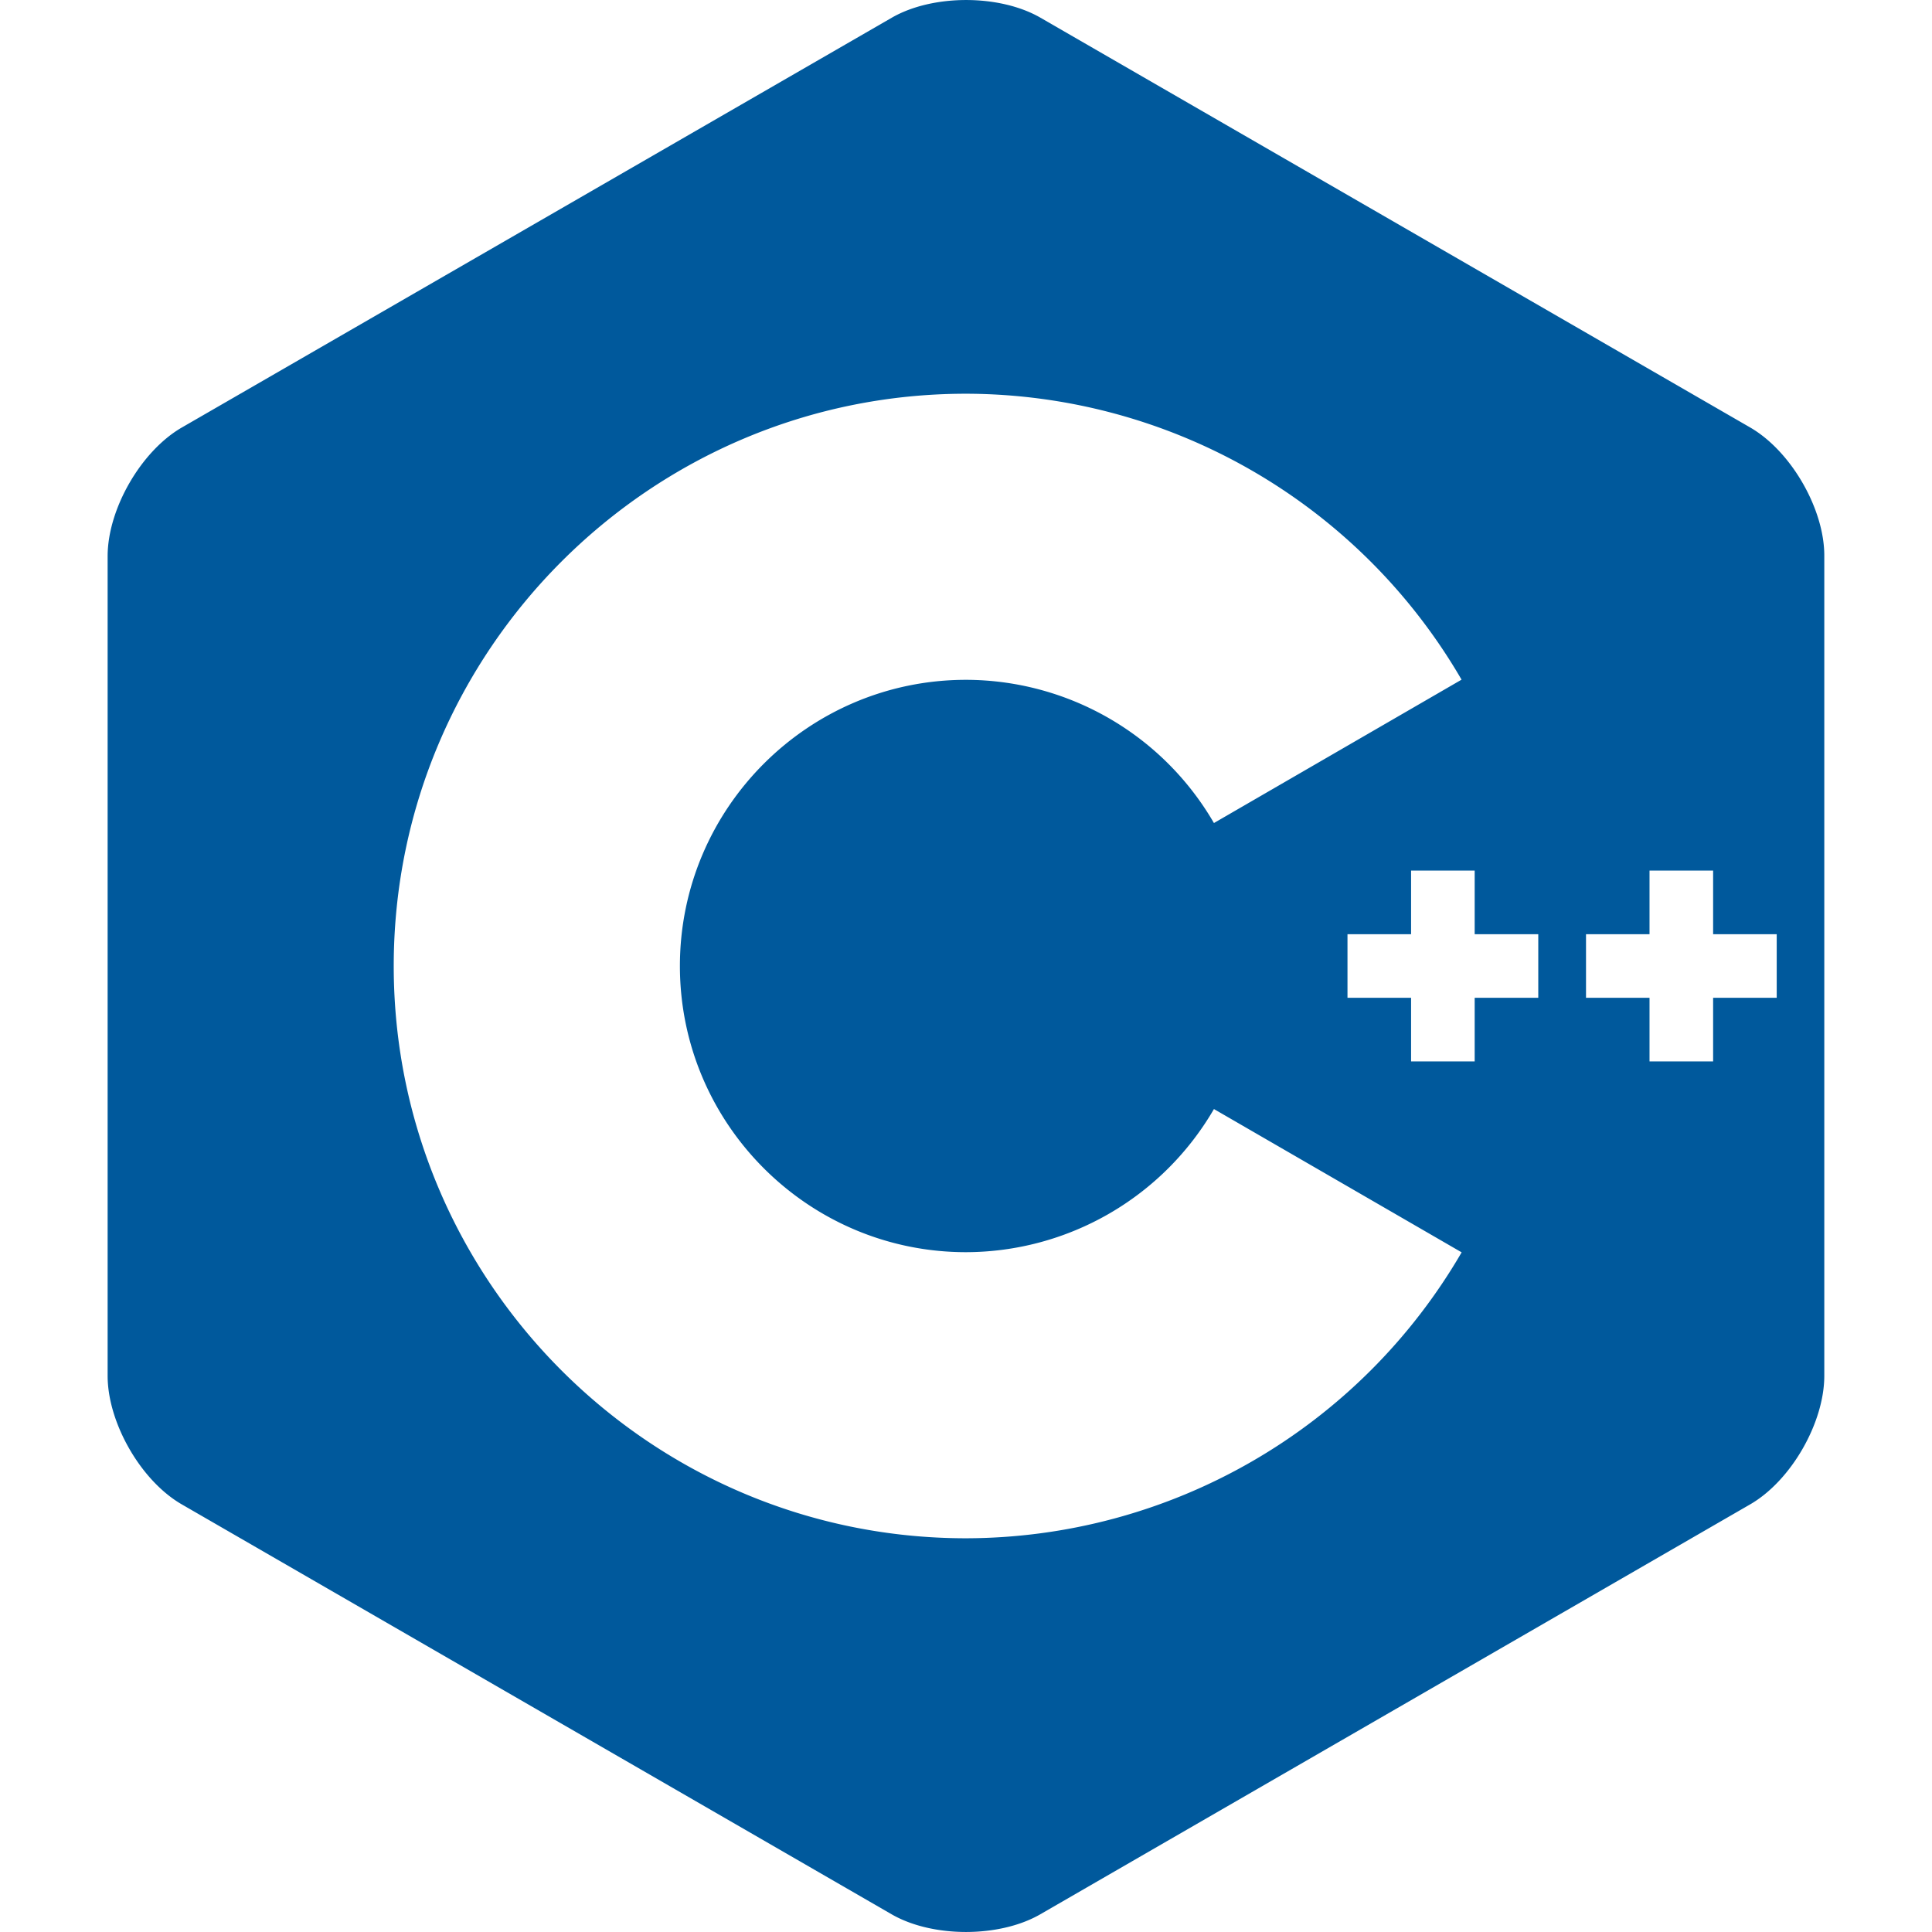 <svg viewBox="0 0 24 24" xmlns="http://www.w3.org/2000/svg" fill="#00599C"><title>C++ icon</title><path d="M22.393 6c-.167-.29-.398-.543-.652-.69l-8.816-5.09c-.508-.293-1.339-.293-1.847 0l-8.818 5.09c-.508.293-.923 1.013-.923 1.6v10.18c0 .294.104.62.271.91.167.29.398.543.652.689l8.816 5.091c.508.293 1.339.293 1.847 0l8.816-5.091c.254-.146.485-.399.652-.689s.271-.616.271-.91v-10.18c.002-.294-.102-.62-.269-.91zm-10.393 13.109c-3.92 0-7.109-3.189-7.109-7.109s3.189-7.109 7.109-7.109a7.133 7.133 0 0 1 6.156 3.552l-3.076 1.781a3.567 3.567 0 0 0-3.08-1.779c-1.96 0-3.554 1.595-3.554 3.555s1.594 3.555 3.554 3.555a3.57 3.57 0 0 0 3.08-1.778l3.077 1.78a7.135 7.135 0 0 1-6.157 3.552zm7.109-6.714h-.79v.79h-.79v-.79h-.79v-.79h.79v-.79h.79v.79h.79v.79zm2.962 0h-.79v.79h-.79v-.79h-.789v-.79h.789v-.79h.79v.79h.79v.79z"/></svg>